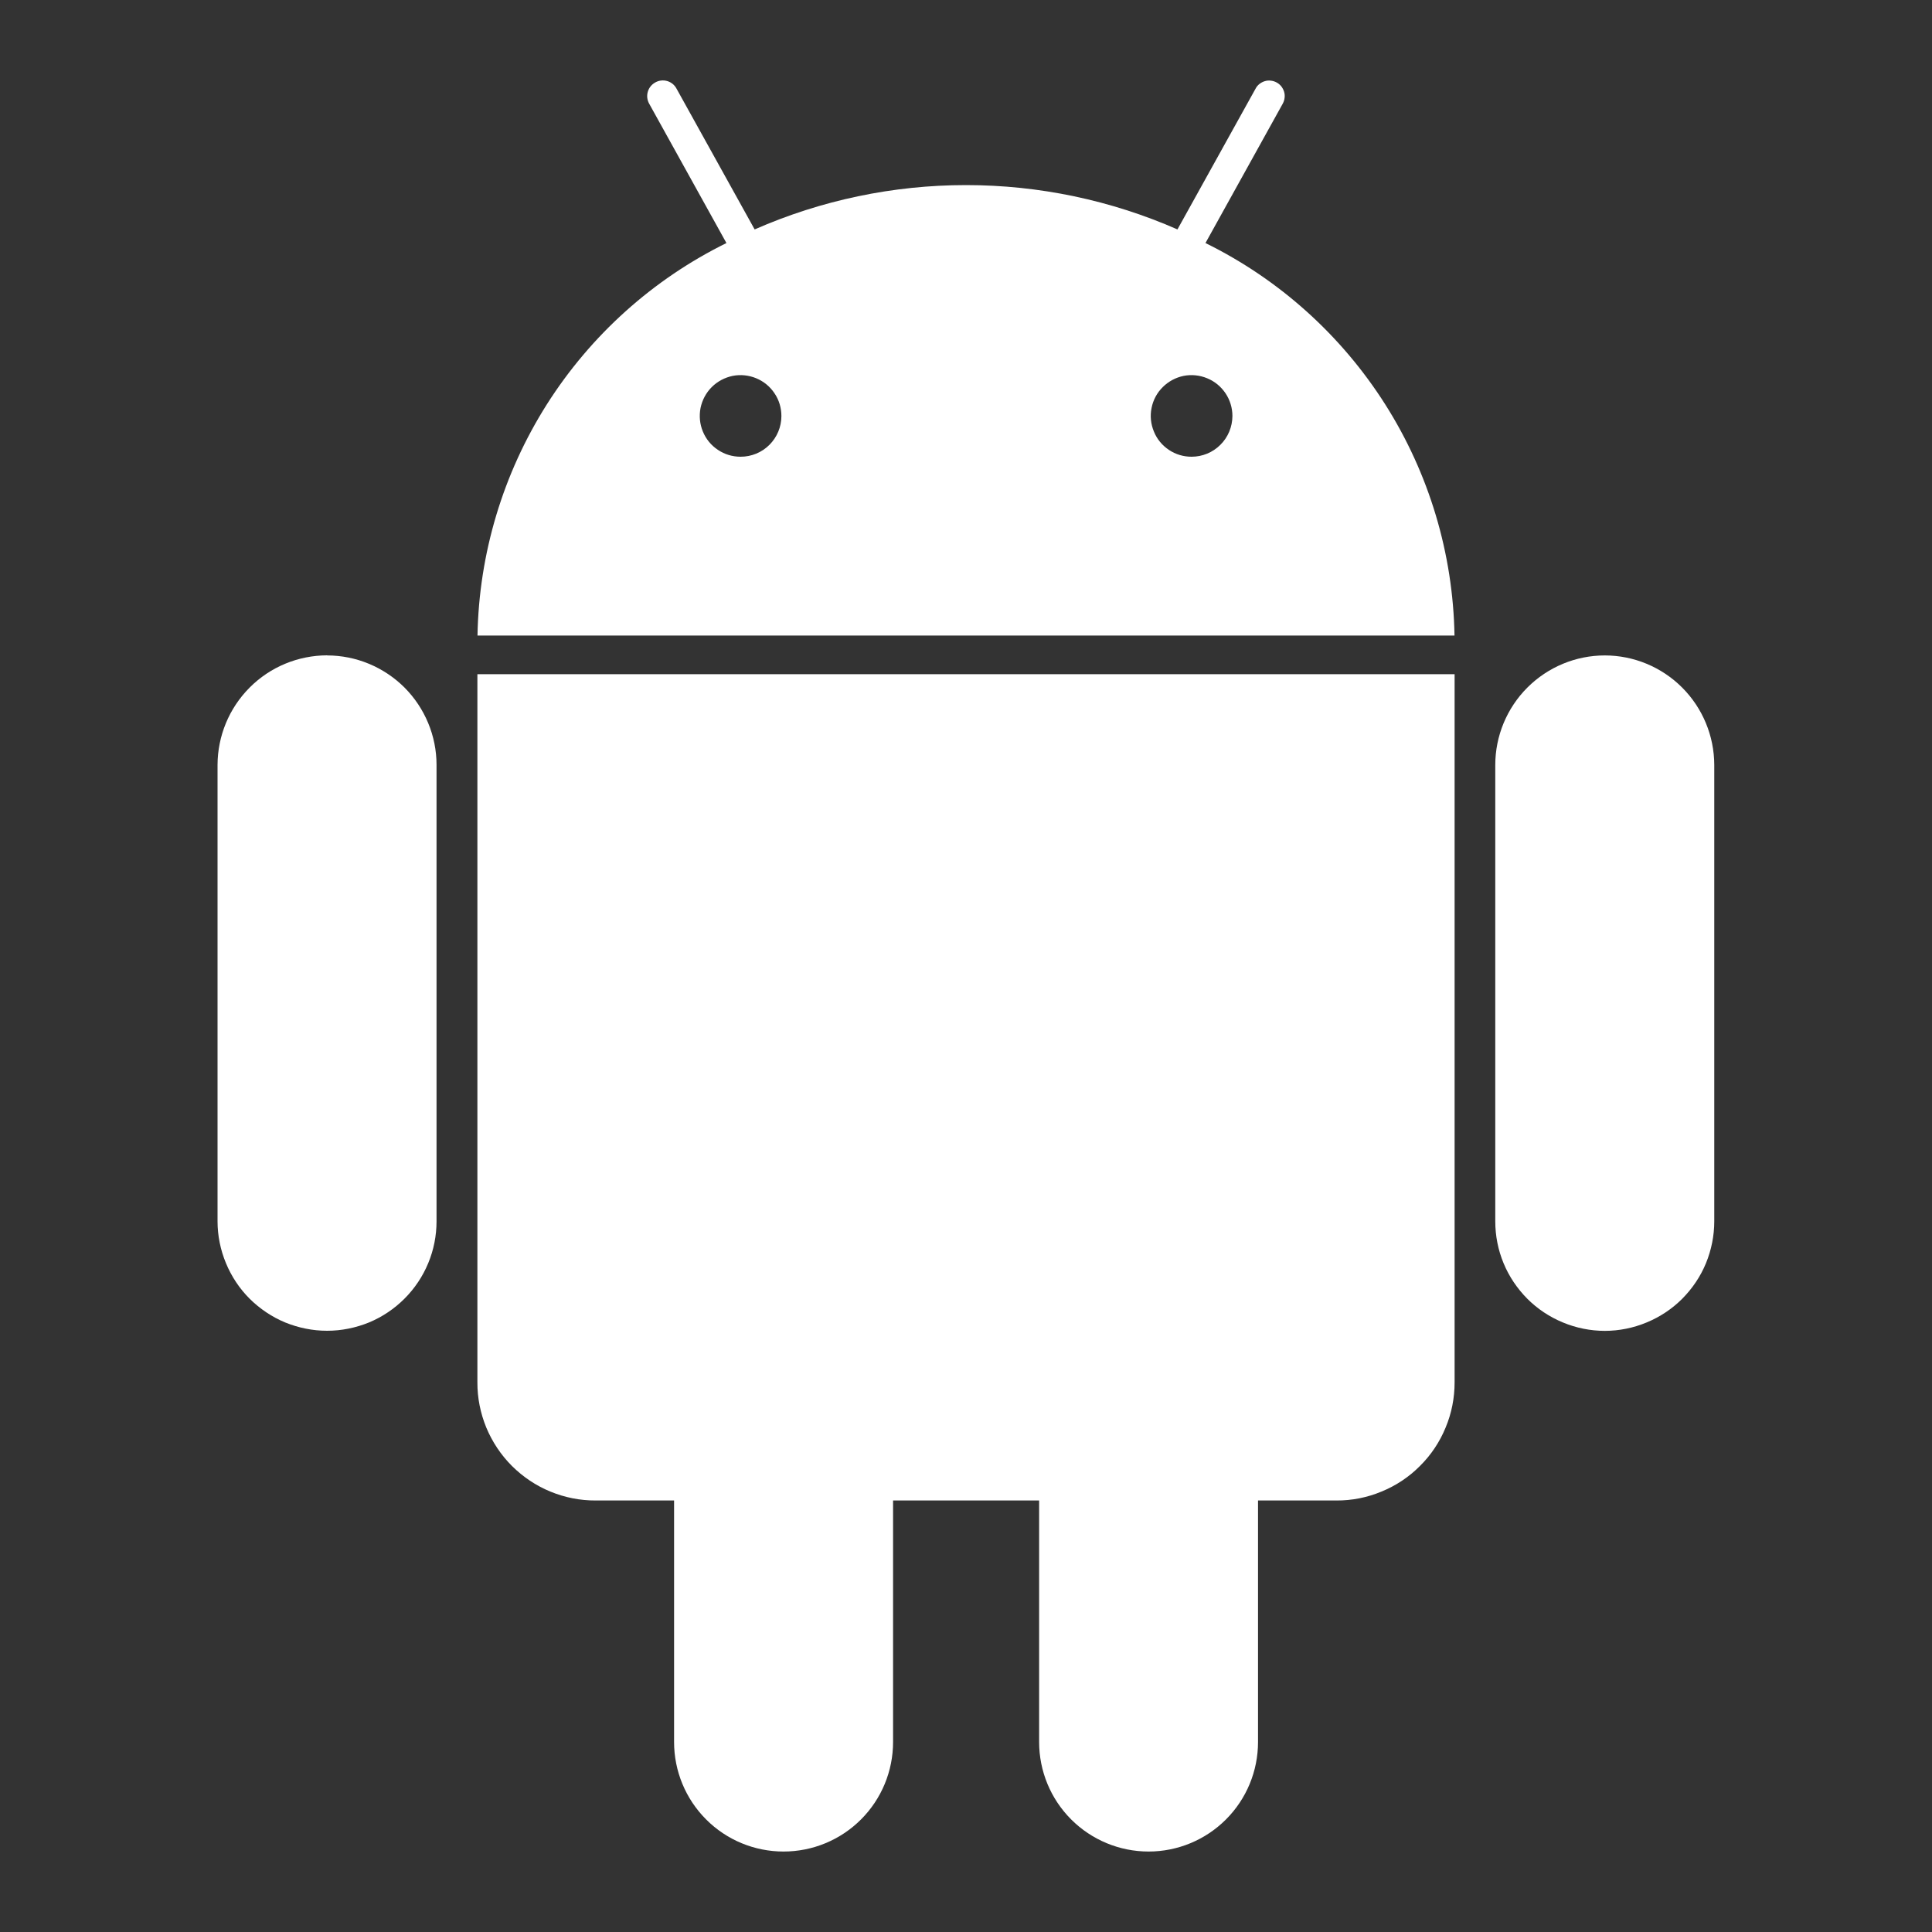 <svg width="20" height="20" viewBox="0 0 20 20" fill="none" xmlns="http://www.w3.org/2000/svg">
<rect x="0" y="0" width="20" height="20" fill="#333333" stroke="none"/>
<g id="uil:android">
<path id="Vector" d="M12.479 2.516L13.279 1.073C13.289 1.054 13.296 1.034 13.298 1.013C13.301 0.992 13.299 0.97 13.293 0.95C13.287 0.93 13.277 0.911 13.264 0.894C13.251 0.878 13.235 0.864 13.216 0.854C13.198 0.844 13.177 0.837 13.156 0.835C13.135 0.832 13.114 0.834 13.094 0.84C13.073 0.846 13.055 0.856 13.038 0.869C13.021 0.882 13.008 0.898 12.998 0.917L12.189 2.375C11.499 2.072 10.754 1.916 10 1.916C9.247 1.916 8.502 2.072 7.812 2.375L7.003 0.917C6.983 0.879 6.948 0.851 6.907 0.839C6.866 0.827 6.821 0.832 6.784 0.853C6.746 0.874 6.718 0.908 6.706 0.95C6.694 0.991 6.699 1.035 6.72 1.073L7.52 2.516C6.759 2.891 6.116 3.469 5.661 4.186C5.207 4.903 4.958 5.731 4.943 6.579H15.057C15.042 5.73 14.794 4.902 14.339 4.185C13.884 3.469 13.241 2.891 12.479 2.516ZM7.667 4.728C7.583 4.728 7.501 4.704 7.432 4.657C7.362 4.611 7.308 4.545 7.276 4.467C7.244 4.39 7.236 4.305 7.252 4.223C7.269 4.141 7.309 4.066 7.368 4.007C7.427 3.948 7.503 3.908 7.585 3.891C7.667 3.875 7.752 3.884 7.829 3.916C7.906 3.948 7.972 4.002 8.018 4.072C8.065 4.141 8.089 4.223 8.089 4.307C8.089 4.419 8.044 4.526 7.965 4.605C7.886 4.684 7.779 4.728 7.667 4.728ZM12.335 4.728C12.251 4.728 12.17 4.704 12.1 4.657C12.031 4.611 11.976 4.545 11.945 4.467C11.913 4.39 11.904 4.305 11.921 4.223C11.937 4.141 11.977 4.066 12.037 4.007C12.096 3.948 12.171 3.908 12.253 3.891C12.335 3.875 12.42 3.884 12.497 3.916C12.575 3.948 12.64 4.002 12.687 4.072C12.733 4.141 12.758 4.223 12.758 4.307C12.757 4.419 12.713 4.526 12.633 4.605C12.554 4.684 12.447 4.728 12.335 4.728ZM4.942 14.309C4.941 14.47 4.973 14.629 5.034 14.778C5.096 14.927 5.186 15.062 5.3 15.176C5.414 15.289 5.549 15.38 5.698 15.441C5.846 15.502 6.006 15.534 6.167 15.533H6.978V18.033C6.978 18.334 7.097 18.622 7.31 18.835C7.522 19.048 7.811 19.167 8.111 19.167C8.412 19.167 8.7 19.048 8.913 18.835C9.126 18.622 9.245 18.334 9.245 18.033V15.533H10.757V18.033C10.757 18.334 10.876 18.622 11.089 18.835C11.301 19.047 11.589 19.167 11.89 19.167C12.191 19.167 12.479 19.047 12.691 18.835C12.904 18.622 13.023 18.334 13.023 18.033V15.533H13.835C13.996 15.534 14.155 15.502 14.303 15.44C14.452 15.379 14.587 15.289 14.7 15.175C14.814 15.062 14.904 14.927 14.965 14.778C15.027 14.63 15.058 14.471 15.058 14.31V6.979H4.942V14.309ZM3.386 6.784C3.085 6.785 2.797 6.904 2.585 7.117C2.372 7.33 2.253 7.618 2.252 7.918V12.643C2.252 12.791 2.282 12.939 2.339 13.076C2.396 13.214 2.479 13.339 2.584 13.444C2.69 13.549 2.815 13.633 2.952 13.69C3.09 13.746 3.237 13.776 3.386 13.776C3.535 13.776 3.682 13.746 3.82 13.69C3.957 13.633 4.082 13.549 4.187 13.444C4.292 13.339 4.376 13.214 4.433 13.076C4.49 12.939 4.519 12.791 4.519 12.643V7.918C4.519 7.618 4.399 7.33 4.187 7.117C3.974 6.905 3.686 6.785 3.386 6.785M16.613 6.785C16.312 6.785 16.024 6.905 15.811 7.118C15.599 7.33 15.479 7.619 15.479 7.919V12.643C15.479 12.792 15.508 12.94 15.565 13.077C15.622 13.215 15.706 13.339 15.811 13.445C15.916 13.55 16.041 13.633 16.179 13.69C16.316 13.747 16.464 13.777 16.613 13.777C16.761 13.777 16.909 13.747 17.046 13.69C17.184 13.633 17.309 13.55 17.414 13.445C17.519 13.339 17.603 13.215 17.66 13.077C17.716 12.94 17.746 12.792 17.746 12.643V7.918C17.745 7.618 17.626 7.33 17.413 7.117C17.201 6.905 16.913 6.785 16.613 6.785Z" fill="white"/>
</g>
</svg>
